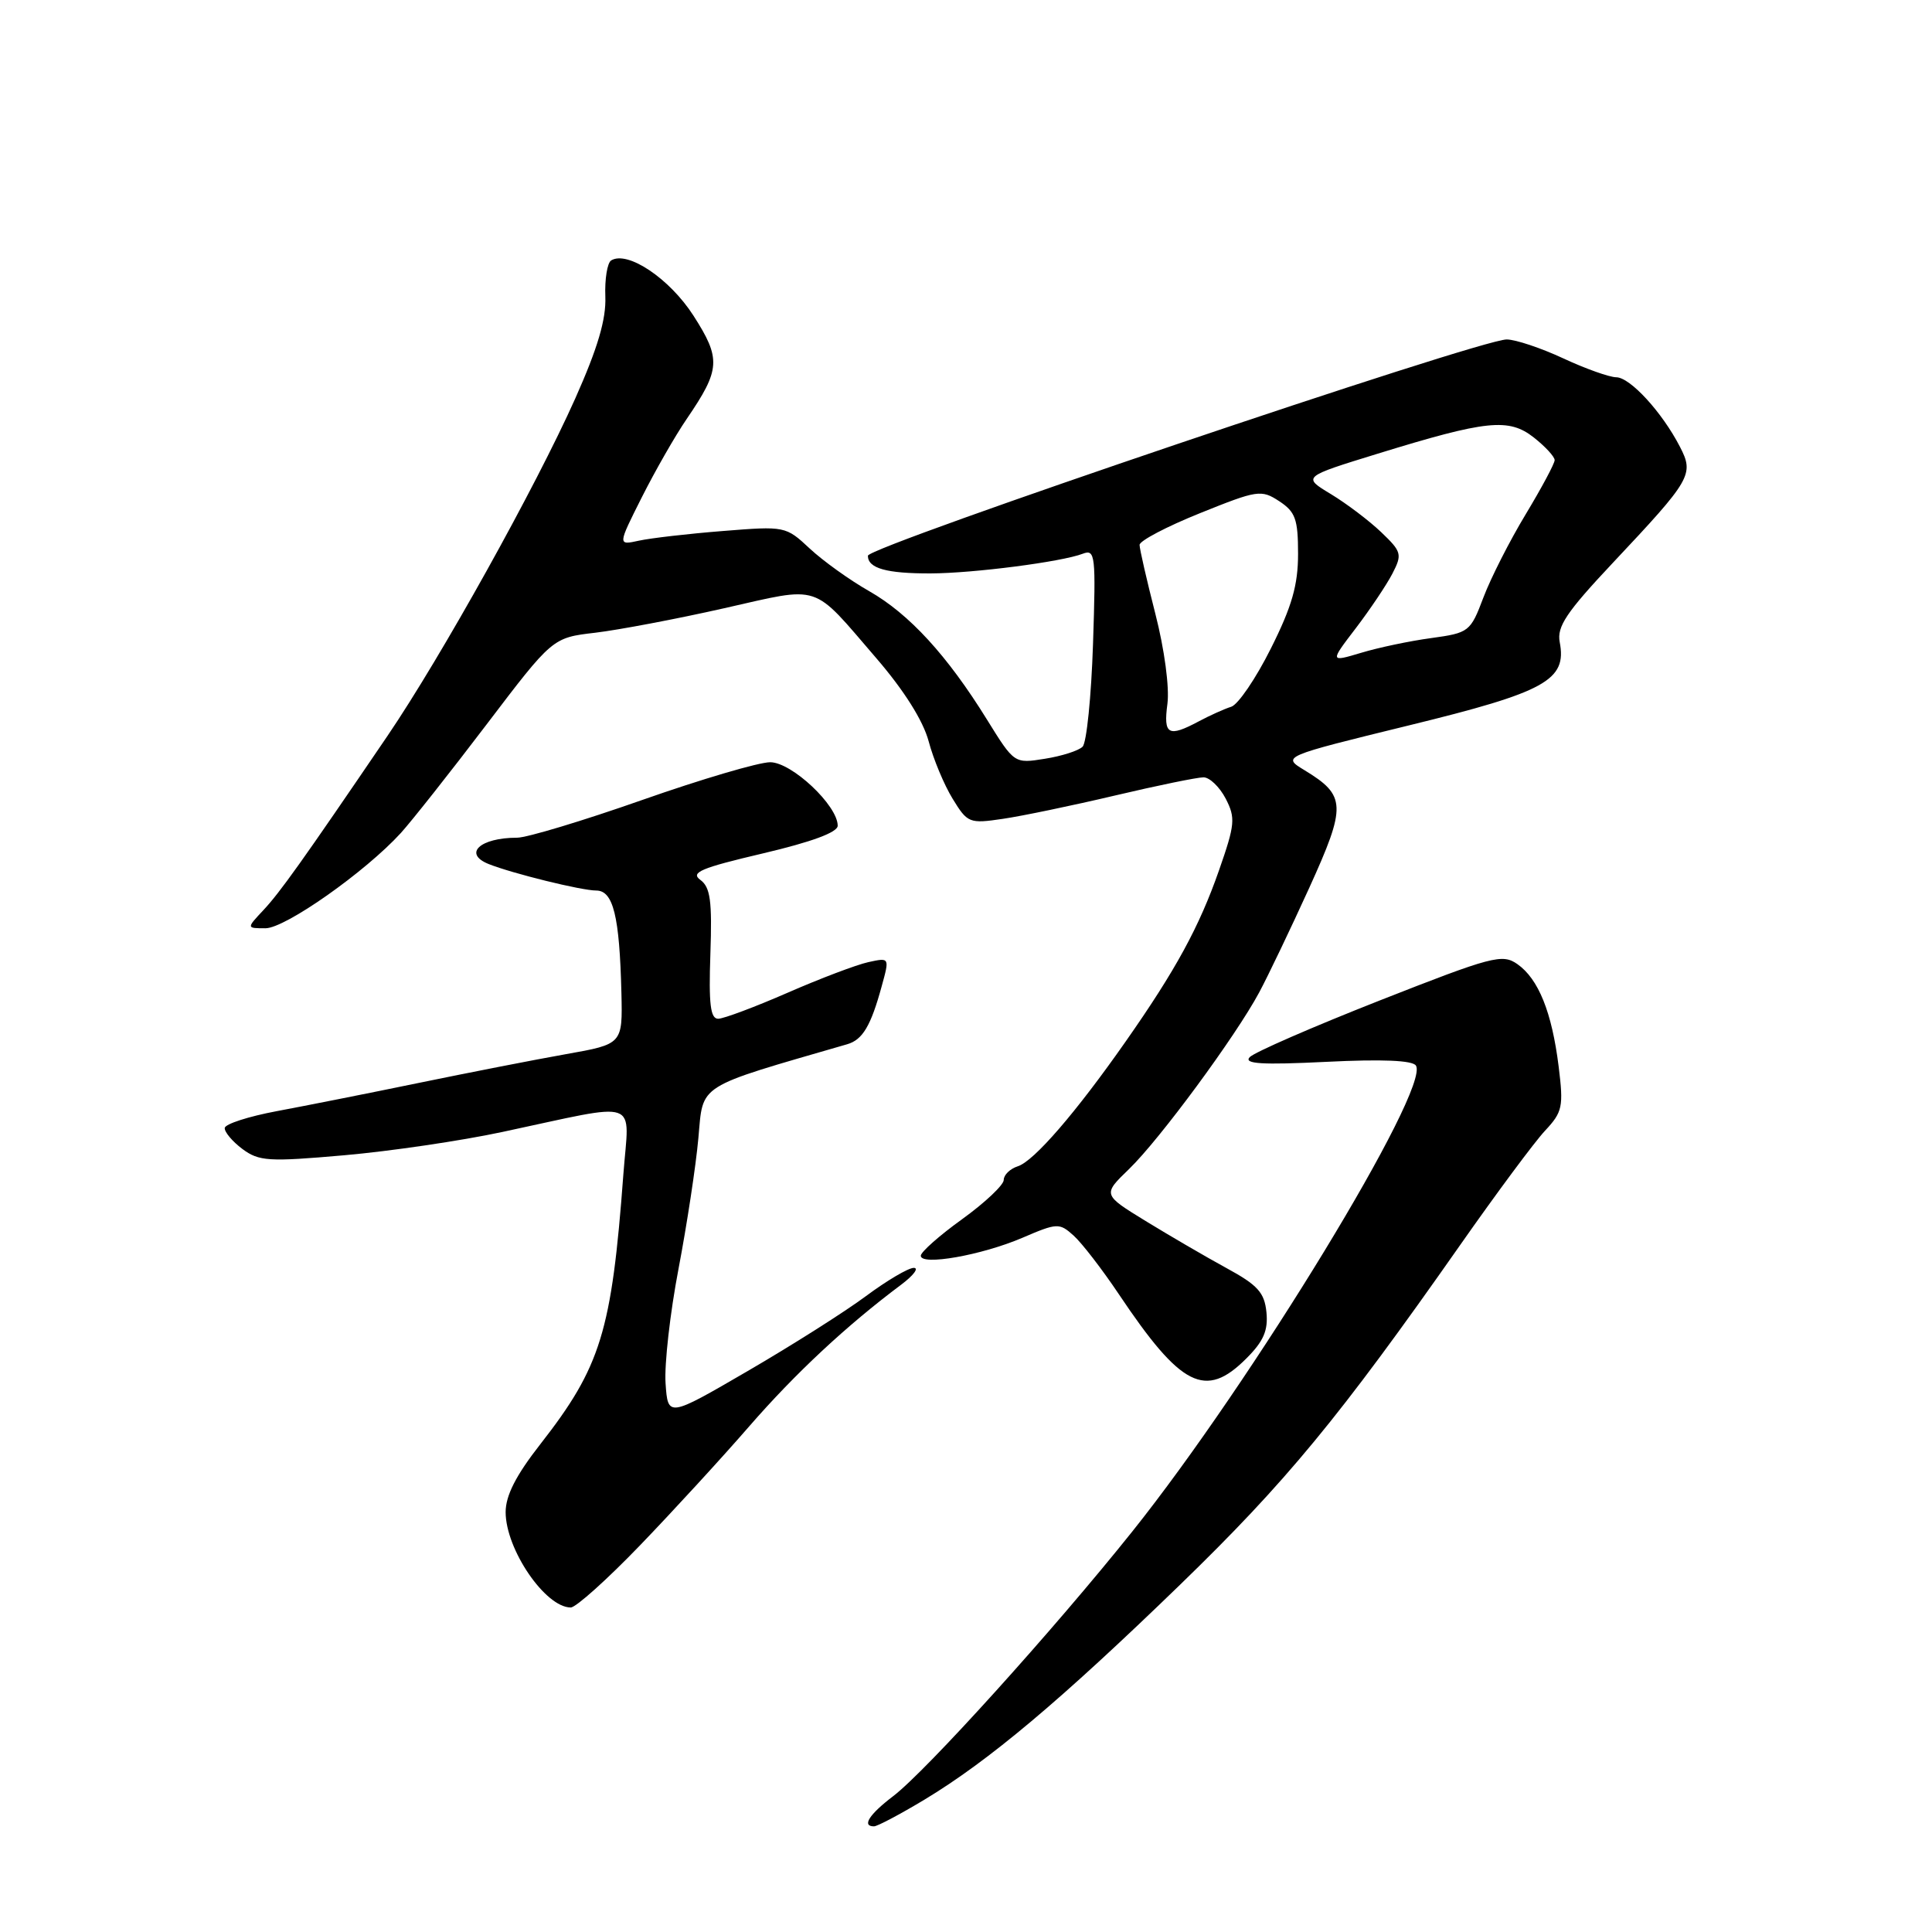 <?xml version="1.0" encoding="UTF-8" standalone="no"?>
<!DOCTYPE svg PUBLIC "-//W3C//DTD SVG 1.1//EN" "http://www.w3.org/Graphics/SVG/1.1/DTD/svg11.dtd" >
<svg xmlns="http://www.w3.org/2000/svg" xmlns:xlink="http://www.w3.org/1999/xlink" version="1.1" viewBox="0 0 256 256">
 <g >
 <path fill="currentColor"
d=" M 122.50 238.46 C 131.01 233.33 140.54 225.32 156.35 210.00 C 170.40 196.38 177.45 187.84 193.46 165.00 C 198.28 158.12 203.35 151.29 204.73 149.82 C 207.04 147.35 207.19 146.66 206.53 141.32 C 205.63 134.11 203.86 129.72 201.06 127.75 C 199.06 126.35 197.74 126.70 182.79 132.58 C 173.93 136.07 166.19 139.44 165.59 140.08 C 164.76 140.97 167.20 141.12 175.73 140.70 C 183.13 140.33 187.19 140.50 187.62 141.20 C 189.52 144.27 165.89 183.09 150.02 202.95 C 139.61 215.98 122.71 234.68 118.35 238.00 C 115.16 240.43 114.16 242.00 115.81 242.00 C 116.25 242.00 119.26 240.41 122.50 238.46 Z  M 84.82 204.75 C 89.19 200.21 95.70 193.12 99.29 188.98 C 105.37 181.99 112.15 175.66 119.38 170.25 C 121.04 169.01 121.80 168.00 121.08 168.00 C 120.36 168.00 117.50 169.69 114.73 171.75 C 111.96 173.81 104.92 178.27 99.09 181.66 C 88.50 187.82 88.50 187.82 88.19 183.28 C 88.02 180.78 88.79 173.95 89.91 168.11 C 91.02 162.28 92.21 154.48 92.54 150.79 C 93.20 143.52 92.11 144.21 112.25 138.37 C 114.30 137.78 115.39 135.95 116.83 130.68 C 117.88 126.87 117.88 126.87 115.05 127.49 C 113.50 127.83 108.69 129.65 104.37 131.54 C 100.04 133.43 95.90 134.98 95.17 134.99 C 94.13 135.00 93.90 133.06 94.13 126.39 C 94.37 119.36 94.13 117.57 92.80 116.59 C 91.45 115.61 92.87 115.01 101.09 113.08 C 107.55 111.56 111.00 110.29 111.00 109.41 C 111.00 106.73 104.91 101.00 102.05 101.00 C 100.55 101.00 92.92 103.25 85.10 106.00 C 77.28 108.75 69.82 111.00 68.52 111.00 C 63.61 111.00 61.32 113.11 64.75 114.49 C 67.89 115.74 77.05 118.00 79.00 118.00 C 81.26 118.00 82.09 121.38 82.34 131.55 C 82.50 138.35 82.50 138.35 75.00 139.68 C 70.88 140.41 62.10 142.13 55.50 143.49 C 48.90 144.85 40.44 146.53 36.69 147.23 C 32.95 147.93 29.84 148.93 29.78 149.46 C 29.73 149.99 30.78 151.24 32.11 152.24 C 34.32 153.88 35.57 153.96 45.59 153.08 C 51.67 152.55 61.11 151.16 66.57 149.99 C 85.20 146.02 83.36 145.38 82.60 155.60 C 81.05 176.44 79.62 181.09 71.59 191.37 C 68.36 195.50 67.00 198.17 67.00 200.37 C 67.01 205.31 72.26 213.00 75.63 213.00 C 76.31 213.00 80.45 209.29 84.82 204.75 Z  M 165.14 180.01 C 167.43 177.73 168.05 176.29 167.81 173.88 C 167.55 171.27 166.66 170.28 162.50 168.02 C 159.75 166.52 154.94 163.71 151.80 161.79 C 146.10 158.29 146.10 158.29 149.61 154.90 C 153.68 150.96 163.72 137.33 166.85 131.50 C 168.03 129.30 171.01 123.07 173.48 117.65 C 178.43 106.75 178.38 105.42 172.86 102.06 C 169.86 100.24 169.86 100.24 186.68 96.12 C 204.82 91.69 207.64 90.13 206.67 85.08 C 206.28 83.03 207.56 81.12 213.70 74.59 C 224.12 63.51 224.50 62.87 222.60 59.20 C 220.24 54.62 216.00 50.00 214.16 49.99 C 213.25 49.98 210.09 48.86 207.15 47.49 C 204.21 46.12 200.83 44.99 199.65 44.98 C 196.09 44.96 115.00 72.41 115.00 73.64 C 115.00 75.31 117.48 76.00 123.33 75.98 C 129.00 75.96 140.68 74.45 143.48 73.37 C 145.13 72.74 145.22 73.55 144.83 85.34 C 144.60 92.30 143.98 98.42 143.45 98.94 C 142.93 99.47 140.68 100.19 138.45 100.54 C 134.40 101.19 134.40 101.19 130.78 95.35 C 125.51 86.84 120.47 81.35 115.17 78.33 C 112.60 76.87 109.06 74.33 107.30 72.69 C 104.12 69.72 104.02 69.70 95.80 70.36 C 91.23 70.72 86.23 71.30 84.67 71.64 C 81.84 72.26 81.84 72.26 85.05 65.88 C 86.82 62.37 89.49 57.70 91.00 55.50 C 95.47 48.95 95.56 47.55 91.89 41.83 C 88.73 36.91 83.16 33.17 80.98 34.51 C 80.47 34.83 80.12 36.98 80.21 39.29 C 80.33 42.32 79.20 46.12 76.22 52.81 C 70.97 64.56 58.45 87.05 51.35 97.50 C 40.05 114.12 37.07 118.29 34.89 120.61 C 32.65 123.00 32.65 123.00 35.18 123.00 C 37.80 123.00 48.40 115.54 53.12 110.37 C 54.55 108.79 59.66 102.33 64.47 96.00 C 73.21 84.50 73.21 84.50 78.87 83.84 C 81.97 83.47 89.65 82.02 95.93 80.60 C 108.98 77.66 107.45 77.16 116.12 87.22 C 119.80 91.49 122.32 95.50 123.05 98.22 C 123.67 100.57 125.10 104.00 126.23 105.84 C 128.20 109.06 128.44 109.16 132.89 108.50 C 135.42 108.13 142.11 106.74 147.74 105.41 C 153.37 104.08 158.65 103.00 159.47 103.00 C 160.28 103.00 161.60 104.27 162.41 105.82 C 163.73 108.38 163.65 109.24 161.53 115.31 C 158.90 122.83 155.80 128.52 149.16 138.00 C 142.57 147.42 137.00 153.87 134.86 154.54 C 133.84 154.87 133.00 155.68 133.00 156.35 C 133.00 157.01 130.53 159.35 127.51 161.53 C 124.48 163.71 122.01 165.90 122.01 166.39 C 122.00 167.75 130.06 166.33 135.46 164.02 C 140.09 162.03 140.37 162.02 142.26 163.72 C 143.35 164.70 146.05 168.20 148.26 171.50 C 156.50 183.80 159.73 185.43 165.14 180.01 Z  M 154.69 93.25 C 154.97 91.09 154.30 86.04 153.09 81.33 C 151.94 76.84 151.00 72.73 151.00 72.20 C 151.00 71.66 154.60 69.77 159.00 68.00 C 166.62 64.93 167.12 64.85 169.50 66.41 C 171.65 67.82 172.00 68.79 172.00 73.39 C 172.00 77.52 171.19 80.36 168.39 85.94 C 166.41 89.90 164.05 93.37 163.14 93.65 C 162.24 93.93 160.31 94.80 158.85 95.58 C 154.80 97.74 154.14 97.37 154.69 93.25 Z  M 179.65 83.24 C 181.54 80.76 183.72 77.51 184.50 76.01 C 185.82 73.45 185.73 73.11 183.02 70.52 C 181.43 69.00 178.43 66.73 176.35 65.47 C 172.57 63.19 172.57 63.19 182.54 60.12 C 197.02 55.66 199.92 55.36 203.25 57.98 C 204.76 59.17 206.00 60.52 206.00 60.97 C 206.00 61.42 204.27 64.65 202.16 68.15 C 200.05 71.64 197.53 76.60 196.56 79.17 C 194.84 83.72 194.65 83.86 189.64 84.55 C 186.81 84.93 182.64 85.81 180.36 86.50 C 176.21 87.74 176.21 87.74 179.65 83.24 Z "/>
</g>
</svg>